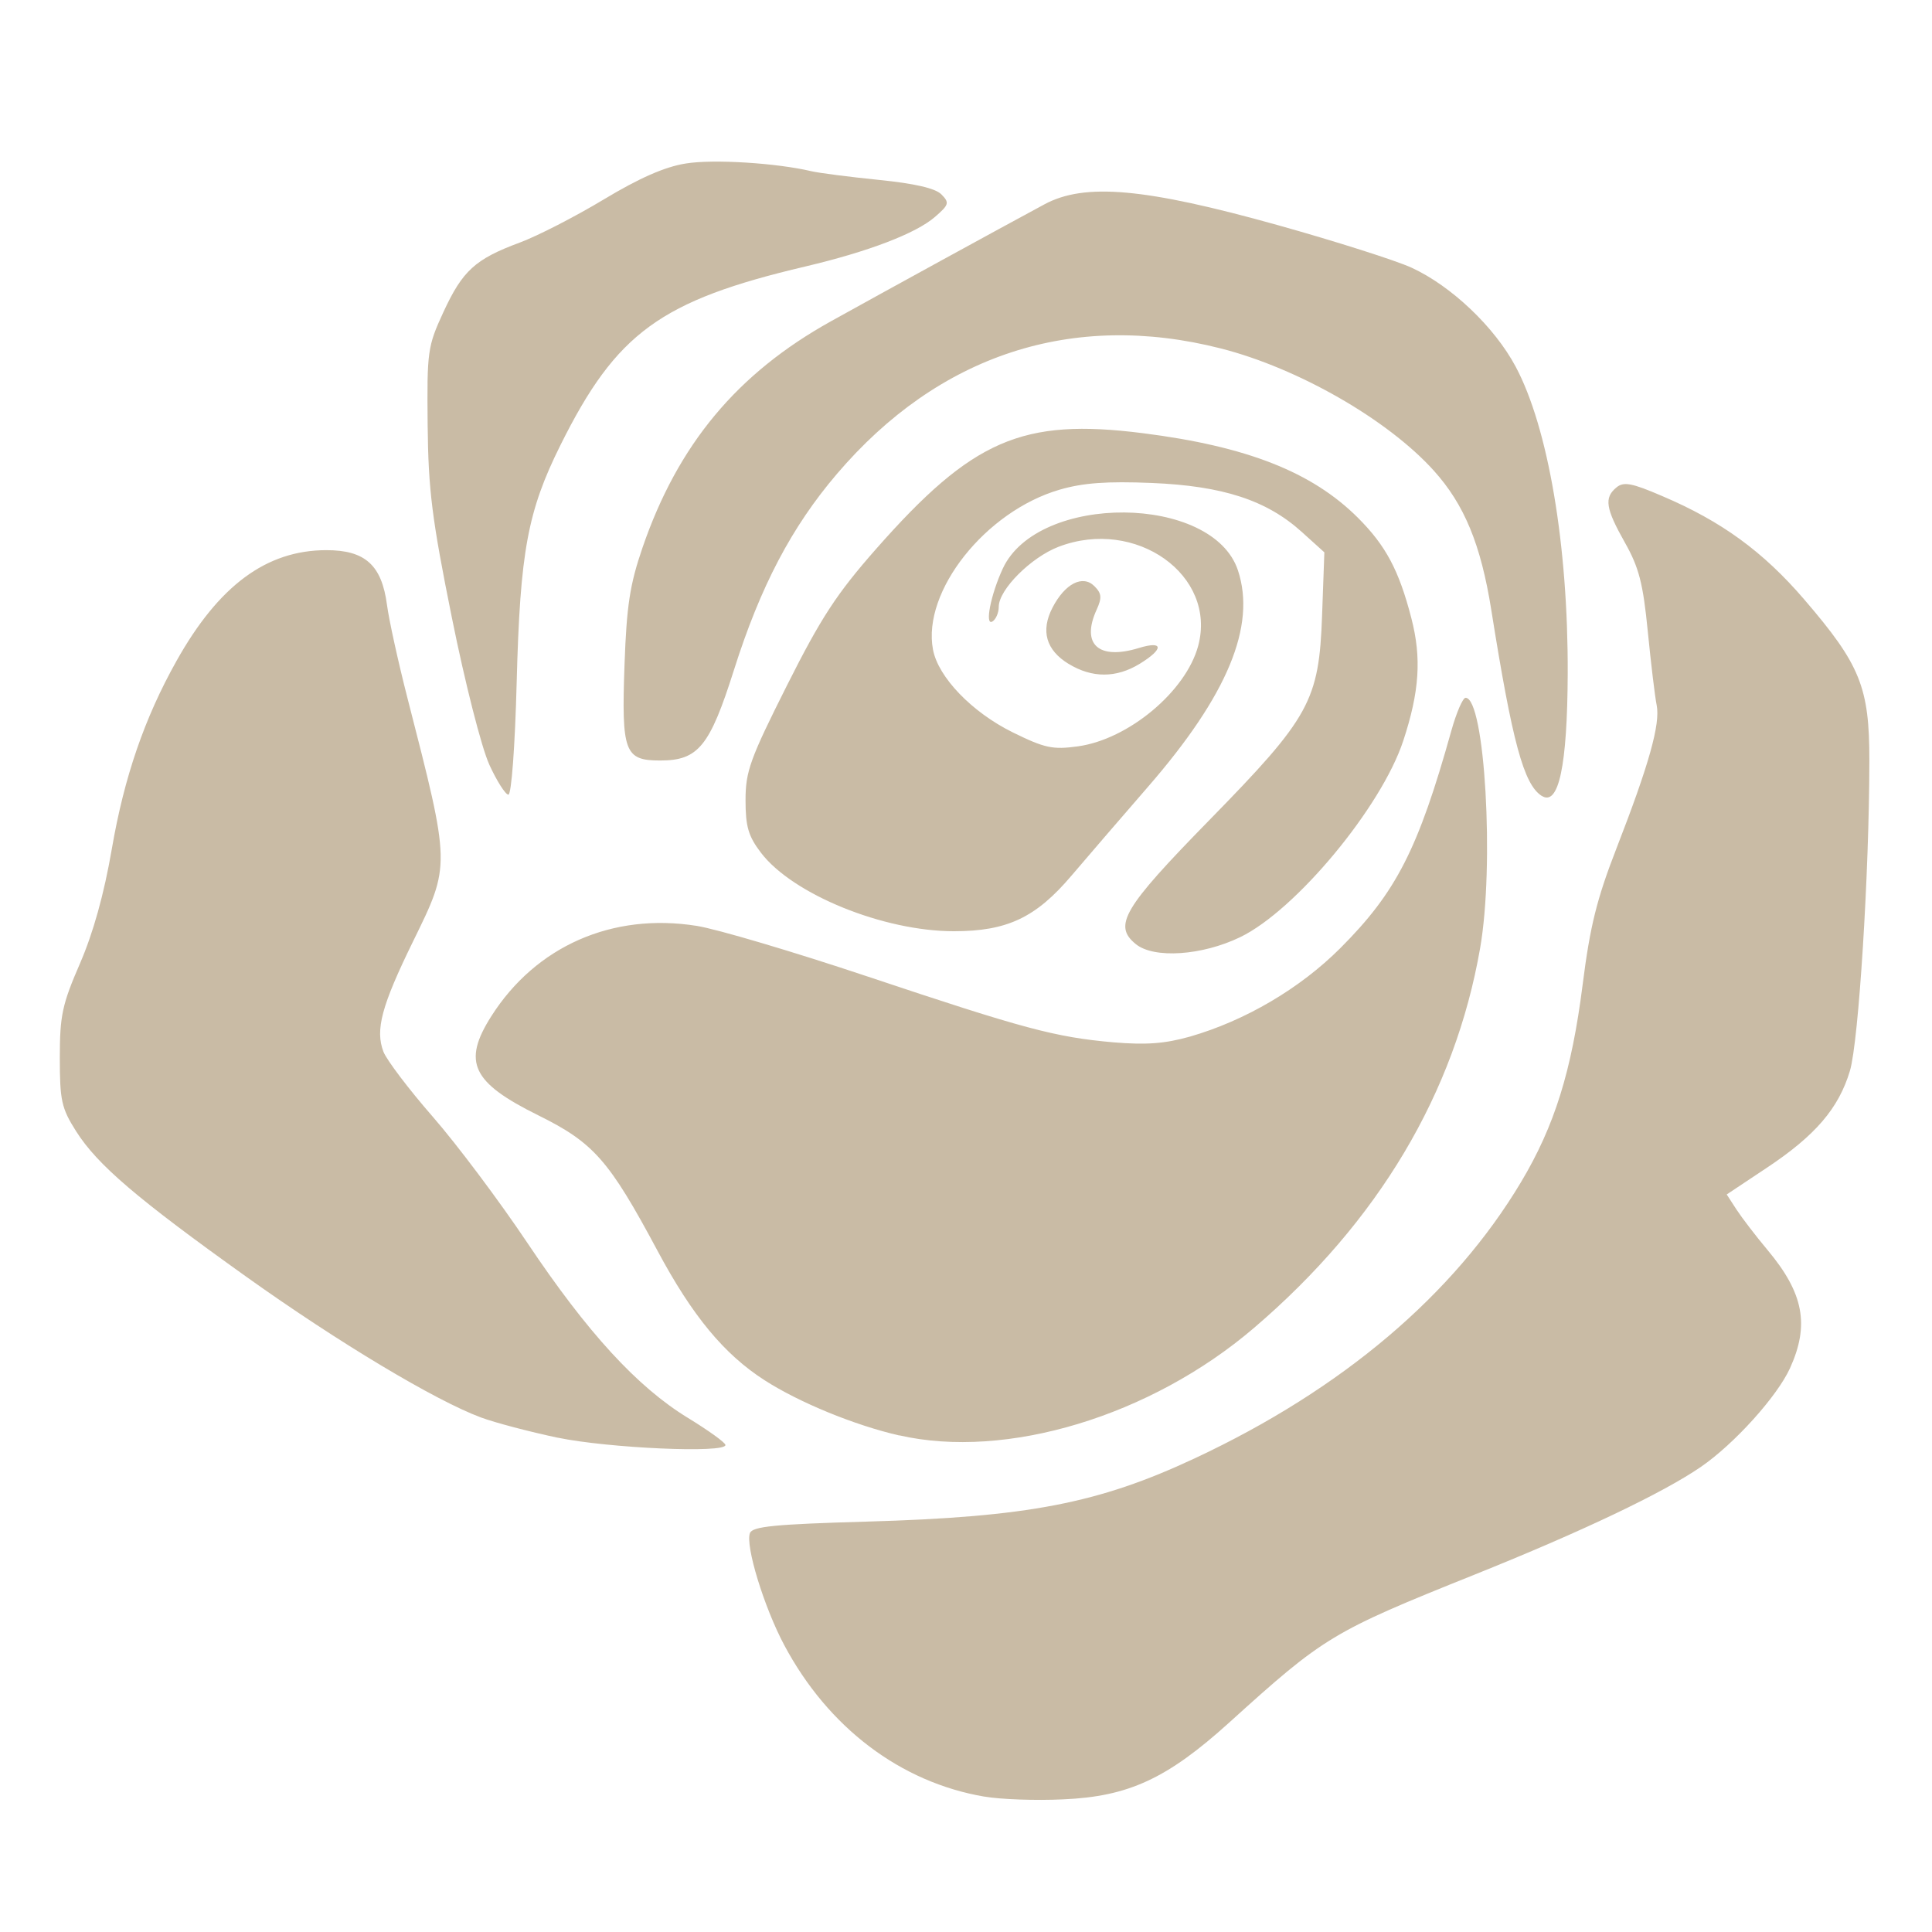 <svg xmlns="http://www.w3.org/2000/svg" width="16" height="16" version="1.1">
<defs>
  <style id="current-color-scheme" type="text/css">
   .ColorScheme-Text { color:#c8baa4; } .ColorScheme-Highlight { color:#5294e2; }
  </style>
  <linearGradient id="arrongin" x1="0%" x2="0%" y1="0%" y2="100%">
   <stop offset="0%" style="stop-color:#dd9b44; stop-opacity:1"/>
   <stop offset="100%" style="stop-color:#ad6c16; stop-opacity:1"/>
  </linearGradient>
  <linearGradient id="aurora" x1="0%" x2="0%" y1="0%" y2="100%">
   <stop offset="0%" style="stop-color:#09D4DF; stop-opacity:1"/>
   <stop offset="100%" style="stop-color:#9269F4; stop-opacity:1"/>
  </linearGradient>
  <linearGradient id="fitdance" x1="0%" x2="0%" y1="0%" y2="100%">
   <stop offset="0%" style="stop-color:#1AD6AB; stop-opacity:1"/>
   <stop offset="100%" style="stop-color:#329DB6; stop-opacity:1"/>
  </linearGradient>
  <linearGradient id="oomox" x1="0%" x2="0%" y1="0%" y2="100%">
   <stop offset="0%" style="stop-color:#efefe7; stop-opacity:1"/>
   <stop offset="100%" style="stop-color:#8f8f8b; stop-opacity:1"/>
  </linearGradient>
  <linearGradient id="rainblue" x1="0%" x2="0%" y1="0%" y2="100%">
   <stop offset="0%" style="stop-color:#00F260; stop-opacity:1"/>
   <stop offset="100%" style="stop-color:#0575E6; stop-opacity:1"/>
  </linearGradient>
  <linearGradient id="sunrise" x1="0%" x2="0%" y1="0%" y2="100%">
   <stop offset="0%" style="stop-color: #FF8501; stop-opacity:1"/>
   <stop offset="100%" style="stop-color: #FFCB01; stop-opacity:1"/>
  </linearGradient>
  <linearGradient id="telinkrin" x1="0%" x2="0%" y1="0%" y2="100%">
   <stop offset="0%" style="stop-color: #b2ced6; stop-opacity:1"/>
   <stop offset="100%" style="stop-color: #6da5b7; stop-opacity:1"/>
  </linearGradient>
  <linearGradient id="60spsycho" x1="0%" x2="0%" y1="0%" y2="100%">
   <stop offset="0%" style="stop-color: #df5940; stop-opacity:1"/>
   <stop offset="25%" style="stop-color: #d8d15f; stop-opacity:1"/>
   <stop offset="50%" style="stop-color: #e9882a; stop-opacity:1"/>
   <stop offset="100%" style="stop-color: #279362; stop-opacity:1"/>
  </linearGradient>
  <linearGradient id="90ssummer" x1="0%" x2="0%" y1="0%" y2="100%">
   <stop offset="0%" style="stop-color: #f618c7; stop-opacity:1"/>
   <stop offset="20%" style="stop-color: #94ffab; stop-opacity:1"/>
   <stop offset="50%" style="stop-color: #fbfd54; stop-opacity:1"/>
   <stop offset="100%" style="stop-color: #0f83ae; stop-opacity:1"/>
  </linearGradient>
 </defs>
 <g transform="matrix(0.354,0,0,0.354,-3.925,-85.06)" style="fill:currentColor" class="ColorScheme-Text">
  <path style="fill:currentColor;fill-opacity:0.992" d="m 34.121,282.314 c -1.964,-0.333 -3.657,-1.613 -4.686,-3.544 -0.473,-0.887 -0.915,-2.33 -0.803,-2.622 0.06,-0.156 0.583,-0.207 2.715,-0.268 3.789,-0.108 5.436,-0.425 7.7,-1.485 3.44,-1.611 6.049,-3.821 7.625,-6.46 0.783,-1.311 1.184,-2.596 1.44,-4.614 0.174,-1.374 0.332,-2.009 0.792,-3.192 0.763,-1.963 1.029,-2.911 0.94,-3.351 -0.041,-0.201 -0.134,-0.978 -0.208,-1.728 -0.11,-1.119 -0.206,-1.492 -0.535,-2.074 -0.452,-0.801 -0.49,-1.049 -0.198,-1.29 0.167,-0.139 0.357,-0.107 1.072,0.202 1.385,0.589 2.358,1.297 3.321,2.418 1.313,1.528 1.526,2.055 1.524,3.773 -0.002,2.62 -0.25,6.572 -0.455,7.256 -0.263,0.877 -0.807,1.512 -1.947,2.269 l -0.935,0.622 0.228,0.352 c 0.126,0.193 0.454,0.622 0.73,0.951 0.842,1.007 0.983,1.748 0.523,2.76 -0.299,0.659 -1.303,1.772 -2.082,2.308 -0.888,0.611 -2.78,1.512 -5.306,2.526 -3.329,1.336 -3.504,1.441 -5.73,3.456 -1.452,1.313 -2.356,1.732 -3.884,1.798 -0.646,0.032 -1.474,-1.1e-4 -1.84,-0.064 z m -9.985,-8.397 c -0.659,-0.139 -1.468,-0.352 -1.797,-0.474 -1.064,-0.394 -3.343,-1.76 -5.485,-3.289 -2.558,-1.827 -3.488,-2.621 -3.985,-3.405 -0.343,-0.541 -0.382,-0.718 -0.382,-1.721 0,-0.988 0.055,-1.246 0.471,-2.204 0.311,-0.718 0.564,-1.625 0.746,-2.683 0.289,-1.679 0.764,-3.06 1.511,-4.393 0.989,-1.767 2.104,-2.592 3.503,-2.595 0.911,-0.002 1.3,0.348 1.423,1.28 0.047,0.357 0.263,1.338 0.479,2.18 1.014,3.955 1.013,3.891 0.129,5.697 -0.736,1.505 -0.886,2.064 -0.691,2.577 0.074,0.192 0.593,0.878 1.156,1.523 0.563,0.645 1.556,1.97 2.208,2.944 1.41,2.107 2.573,3.375 3.761,4.1 0.479,0.293 0.874,0.577 0.876,0.633 0.009,0.198 -2.734,0.075 -3.923,-0.171 z m 7.988,-0.053 c -1.04,-0.238 -2.338,-0.77 -3.148,-1.291 -0.948,-0.608 -1.691,-1.506 -2.506,-3.029 -1.135,-2.121 -1.493,-2.528 -2.791,-3.17 -1.553,-0.768 -1.779,-1.244 -1.098,-2.317 1.043,-1.641 2.834,-2.429 4.807,-2.114 0.475,0.075 2.274,0.609 3.998,1.185 3.667,1.226 4.382,1.417 5.747,1.539 0.774,0.064 1.202,0.032 1.797,-0.135 1.292,-0.373 2.571,-1.126 3.511,-2.066 1.313,-1.314 1.823,-2.312 2.601,-5.093 0.118,-0.421 0.267,-0.766 0.332,-0.766 0.451,0 0.678,3.919 0.34,5.858 -0.592,3.393 -2.382,6.398 -5.292,8.885 -2.412,2.062 -5.794,3.085 -8.298,2.511 z m 5.537,-11.493 c -0.539,-0.436 -0.299,-0.841 1.712,-2.896 2.363,-2.415 2.572,-2.793 2.644,-4.801 l 0.053,-1.47 -0.529,-0.478 c -0.822,-0.742 -1.845,-1.076 -3.509,-1.145 -1.052,-0.043 -1.605,-0.003 -2.155,0.157 -1.734,0.505 -3.219,2.378 -2.963,3.74 0.121,0.647 0.912,1.468 1.869,1.939 0.746,0.367 0.933,0.407 1.52,0.326 1.184,-0.163 2.528,-1.285 2.815,-2.35 0.445,-1.654 -1.46,-3.009 -3.263,-2.32 -0.647,0.247 -1.402,1.003 -1.402,1.403 0,0.14 -0.066,0.294 -0.147,0.345 -0.187,0.115 -0.042,-0.626 0.241,-1.237 0.823,-1.773 4.913,-1.741 5.502,0.043 0.429,1.299 -0.244,2.92 -2.1,5.057 -0.641,0.738 -1.448,1.676 -1.794,2.083 -0.834,0.983 -1.506,1.301 -2.752,1.301 -1.649,0 -3.771,-0.863 -4.513,-1.836 -0.295,-0.386 -0.361,-0.612 -0.361,-1.23 0,-0.674 0.106,-0.966 0.968,-2.682 0.8,-1.591 1.162,-2.145 2.087,-3.196 2.254,-2.558 3.42,-3.064 6.235,-2.708 2.439,0.308 3.967,0.91 5.039,1.982 0.651,0.651 0.958,1.228 1.247,2.345 0.242,0.934 0.19,1.72 -0.19,2.872 -0.512,1.551 -2.514,3.963 -3.813,4.591 -0.892,0.432 -2.018,0.508 -2.442,0.164 z m 9.492,-3.47 c -0.419,-0.27 -0.685,-1.251 -1.178,-4.35 -0.244,-1.532 -0.63,-2.467 -1.347,-3.261 -1.079,-1.195 -3.175,-2.396 -4.981,-2.856 -3.466,-0.882 -6.597,0.142 -8.98,2.935 -1.061,1.243 -1.789,2.63 -2.409,4.587 -0.567,1.79 -0.835,2.118 -1.727,2.118 -0.833,0 -0.906,-0.196 -0.833,-2.249 0.049,-1.373 0.125,-1.869 0.42,-2.729 0.828,-2.414 2.214,-4.078 4.41,-5.298 1.338,-0.743 3.877,-2.134 4.993,-2.735 0.943,-0.508 2.35,-0.382 5.458,0.486 1.355,0.379 2.763,0.827 3.129,0.995 0.934,0.429 1.943,1.389 2.438,2.317 0.761,1.427 1.228,4.183 1.217,7.177 -0.008,2.161 -0.212,3.118 -0.609,2.862 z m -24.62,-0.735 c -0.181,-0.395 -0.567,-1.91 -0.873,-3.428 -0.468,-2.318 -0.552,-2.987 -0.568,-4.518 -0.017,-1.723 -0.002,-1.832 0.369,-2.637 0.448,-0.97 0.745,-1.24 1.787,-1.626 0.415,-0.154 1.298,-0.608 1.963,-1.008 0.834,-0.502 1.428,-0.763 1.916,-0.841 0.648,-0.107 2.134,-0.011 2.938,0.179 0.18,0.043 0.892,0.134 1.582,0.204 0.842,0.085 1.323,0.196 1.464,0.339 0.192,0.195 0.179,0.241 -0.149,0.526 -0.447,0.388 -1.556,0.812 -3.035,1.161 -3.389,0.798 -4.42,1.55 -5.727,4.177 -0.771,1.55 -0.945,2.493 -1.025,5.55 -0.039,1.5 -0.123,2.629 -0.194,2.629 -0.068,0 -0.271,-0.318 -0.449,-0.707 z m 13.556,-2.351 c -0.53,-0.323 -0.66,-0.773 -0.379,-1.317 0.291,-0.563 0.707,-0.777 0.981,-0.502 0.17,0.17 0.179,0.27 0.051,0.551 -0.369,0.81 0.046,1.184 0.989,0.895 0.578,-0.177 0.588,0.021 0.019,0.37 -0.549,0.335 -1.114,0.336 -1.661,0.002 z"/>
 </g>
</svg>
